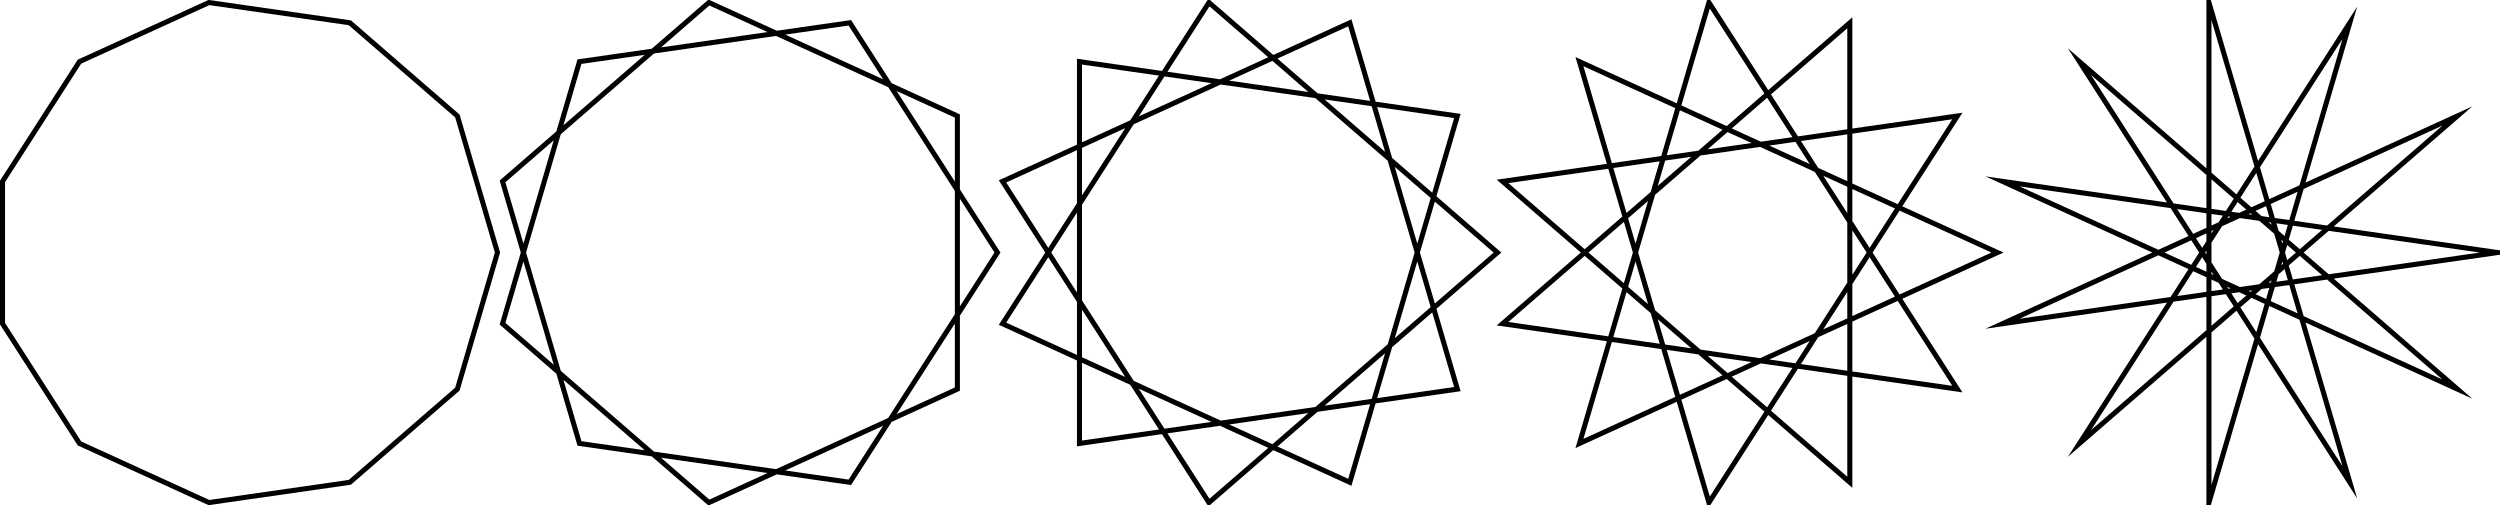 <?xml version="1.0" encoding="UTF-8" standalone="no"?>
<!DOCTYPE svg PUBLIC "-//W3C//DTD SVG 1.1//EN" "http://www.w3.org/Graphics/SVG/1.1/DTD/svg11.dtd">
<svg xmlns:xlink="http://www.w3.org/1999/xlink" height="70.543mm" version="1.1" viewBox="0 0 989.746 199.964" width="349.161mm" x="0mm" y="0mm" xmlns="http://www.w3.org/2000/svg">
  <g transform="matrix(1 0 0 -1 494.873 99.982)">
    <path d="M-297.924,0.0 L-313.799,54.064 L-356.382,90.963 L-412.155,98.982 L-463.41,75.575 L-493.873,28.173 L-493.873,-28.173 L-463.41,-75.575 L-412.155,-98.982 L-356.382,-90.963 L-313.799,-54.064 Z" style="fill:none;stroke:rgb(0,0,0);stroke-width:2;stroke-miterlimit:10;"/>
    <path d="M-99.975,0.0 L-158.433,90.963 L-265.461,75.575 L-295.924,-28.173 L-214.206,-98.982 L-115.849,-54.064 L-115.849,54.064 L-214.206,98.982 L-295.924,28.173 L-265.461,-75.575 L-158.433,-90.963 Z" style="fill:none;stroke:rgb(0,0,0);stroke-width:2;stroke-miterlimit:10;"/>
    <path d="M97.975,0.0 L-16.257,98.982 L-97.975,-28.173 L39.516,-90.963 L82.1,54.064 L-67.511,75.575 L-67.511,-75.575 L82.1,-54.064 L39.516,90.963 L-97.975,28.173 L-16.257,-98.982 Z" style="fill:none;stroke:rgb(0,0,0);stroke-width:2;stroke-miterlimit:10;"/>
    <path d="M295.924,0.0 L130.438,75.575 L181.692,-98.982 L280.049,54.064 L99.975,28.173 L237.465,-90.963 L237.465,90.963 L99.975,-28.173 L280.049,-54.064 L181.692,98.982 L130.438,-75.575 Z" style="fill:none;stroke:rgb(0,0,0);stroke-width:2;stroke-miterlimit:10;"/>
    <path d="M493.873,0.0 L297.924,28.173 L477.999,-54.064 L328.387,75.575 L435.415,-90.963 L379.642,98.982 L379.642,-98.982 L435.415,90.963 L328.387,-75.575 L477.999,54.064 L297.924,-28.173 Z" style="fill:none;stroke:rgb(0,0,0);stroke-width:2;stroke-miterlimit:10;"/>
  </g>
</svg>
